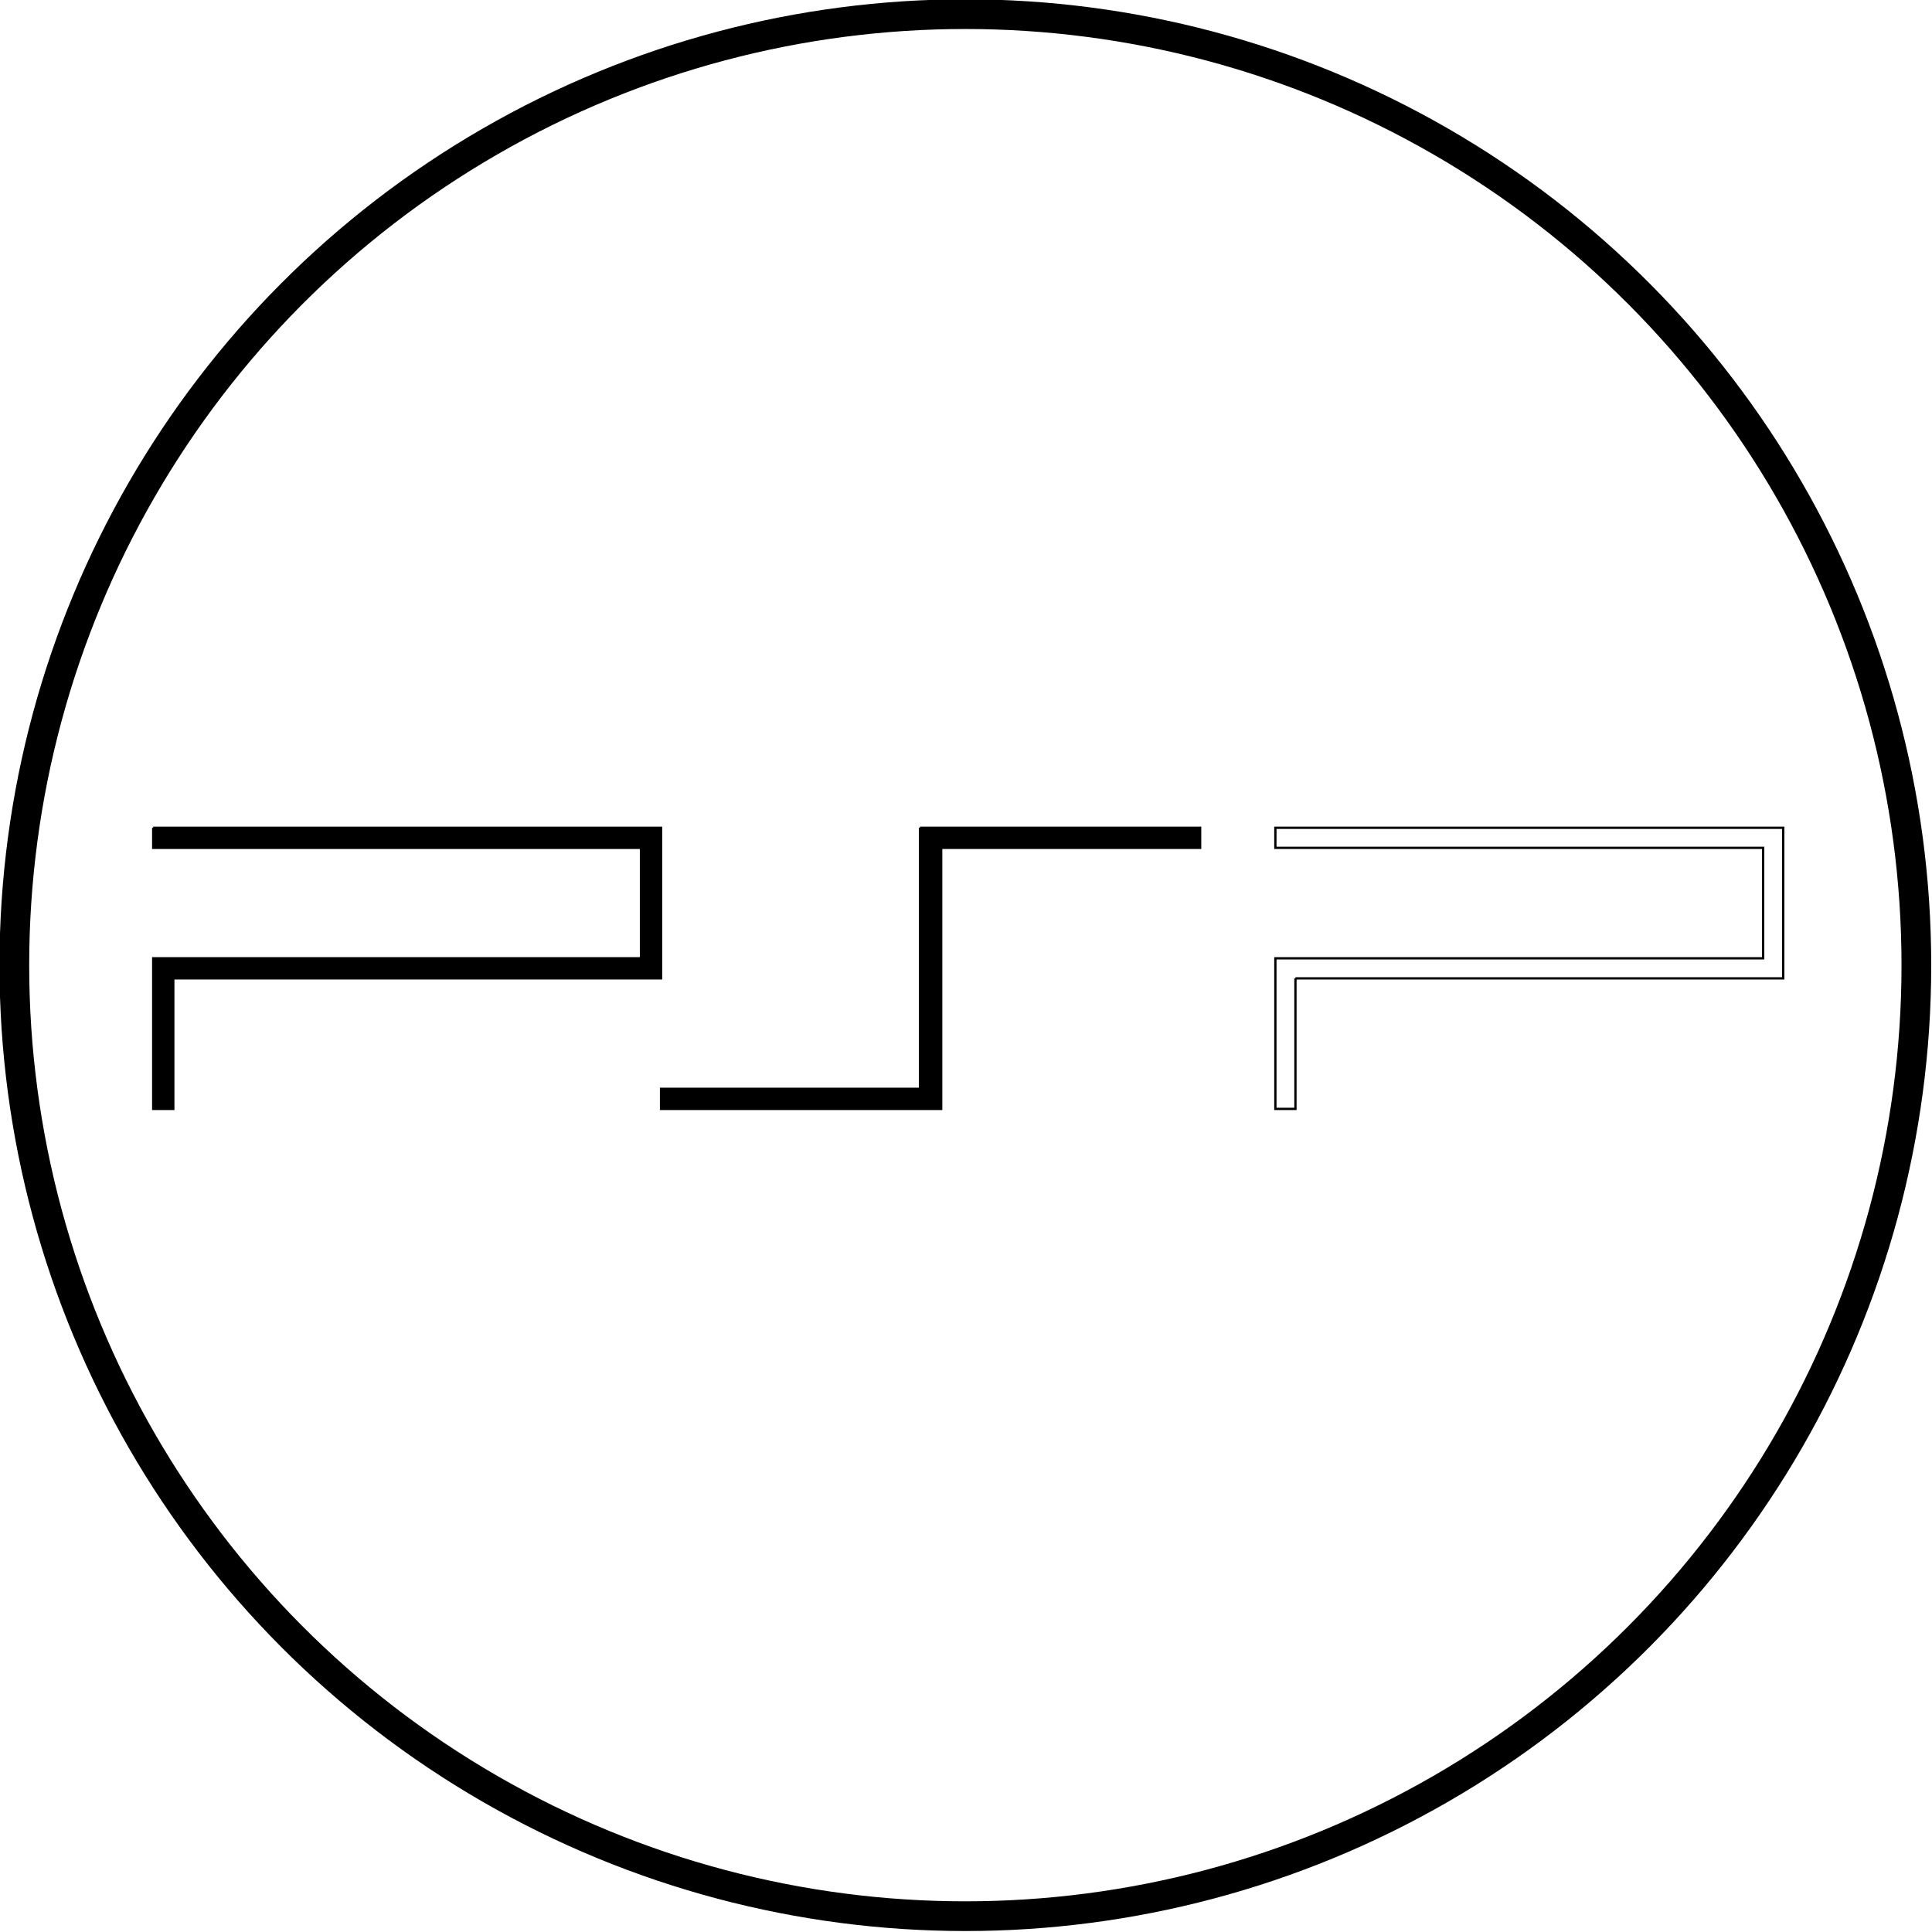 <?xml version="1.0" encoding="UTF-8" standalone="no"?>
<!-- Created with Inkscape (http://www.inkscape.org/) -->

<svg
   width="256"
   height="256"
   viewBox="0 0 67.733 67.733"
   version="1.1"
   id="svg962"
   xmlns:xlink="http://www.w3.org/1999/xlink"
   xmlns="http://www.w3.org/2000/svg"
   xmlns:svg="http://www.w3.org/2000/svg">
  <defs
     id="defs959">
    <linearGradient
       id="Black">
      <stop
         style="stop-color:#000000;stop-opacity:1;"
         offset="0"
         id="stop5960" />
    </linearGradient>
    <linearGradient
       id="linearGradient5179">
      <stop
         style="stop-color:#cccccc;stop-opacity:1;"
         offset="0"
         id="stop5177" />
    </linearGradient>
    <linearGradient
       id="Mineshaft">
      <stop
         style="stop-color:#333333;stop-opacity:1;"
         offset="0"
         id="stop3717" />
    </linearGradient>
    <linearGradient
       id="linearGradient3690">
      <stop
         style="stop-color:#ffffff;stop-opacity:1;"
         offset="0"
         id="stop3688" />
    </linearGradient>
    <linearGradient
       id="Silver">
      <stop
         style="stop-color:#ffffff;stop-opacity:1;"
         offset="0"
         id="stop2230" />
    </linearGradient>
    <linearGradient
       xlink:href="#Black"
       id="linearGradient5964"
       x1="-2.822"
       y1="551.768"
       x2="706.04"
       y2="551.768"
       gradientUnits="userSpaceOnUse" />
  </defs>
  <g
     id="layer1"
     transform="matrix(1.969,0,0,1.969,-167.256,-213.926)">
    <g
       id="layer1-3"
       transform="matrix(0.041,0,0,0.041,87.768,103.266)"
       style="display:inline;fill:url(#linearGradient5964);fill-opacity:1;stroke:#000000;stroke-opacity:1">
      <path
         style="fill:url(#linearGradient5964);fill-opacity:1;fill-rule:nonzero;stroke:#000000;stroke-opacity:1"
         d="M -2.322,490.726 H 218.219 v 65.4 H 6.393 v 56.685 H -2.322 V 547.41 H 209.504 V 499.441 H -2.322 v -8.715"
         class="ps02"
         id="path6945" />
      <path
         style="fill:url(#linearGradient5964);fill-opacity:1;fill-rule:nonzero;stroke:#000000;stroke-opacity:1"
         d="m 493.714,556.126 v 56.685 h -8.715 V 547.41 H 696.825 V 499.441 H 484.999 v -8.715 h 220.541 v 65.4 H 493.714"
         class="ps02"
         id="path6947" />
      <path
         style="fill:url(#linearGradient5964);fill-opacity:1;fill-rule:nonzero;stroke:#000000;stroke-opacity:1"
         d="M 330.669,490.726 V 604.095 H 218.219 v 8.715 H 339.868 V 499.441 h 112.45 v -8.715 H 330.669"
         class="ps02"
         id="path6949" />
    </g>
    <circle
       style="font-variation-settings:normal;opacity:1;fill:none;fill-opacity:1;stroke:url(#Black);stroke-width:0.529;stroke-linecap:butt;stroke-linejoin:miter;stroke-miterlimit:4;stroke-dasharray:none;stroke-dashoffset:0;stroke-opacity:1;paint-order:markers stroke fill;stop-color:#000000;stop-opacity:1"
       id="path1317"
       cx="102.133"
       cy="125.832"
       r="16.933" />
  </g>
</svg>
